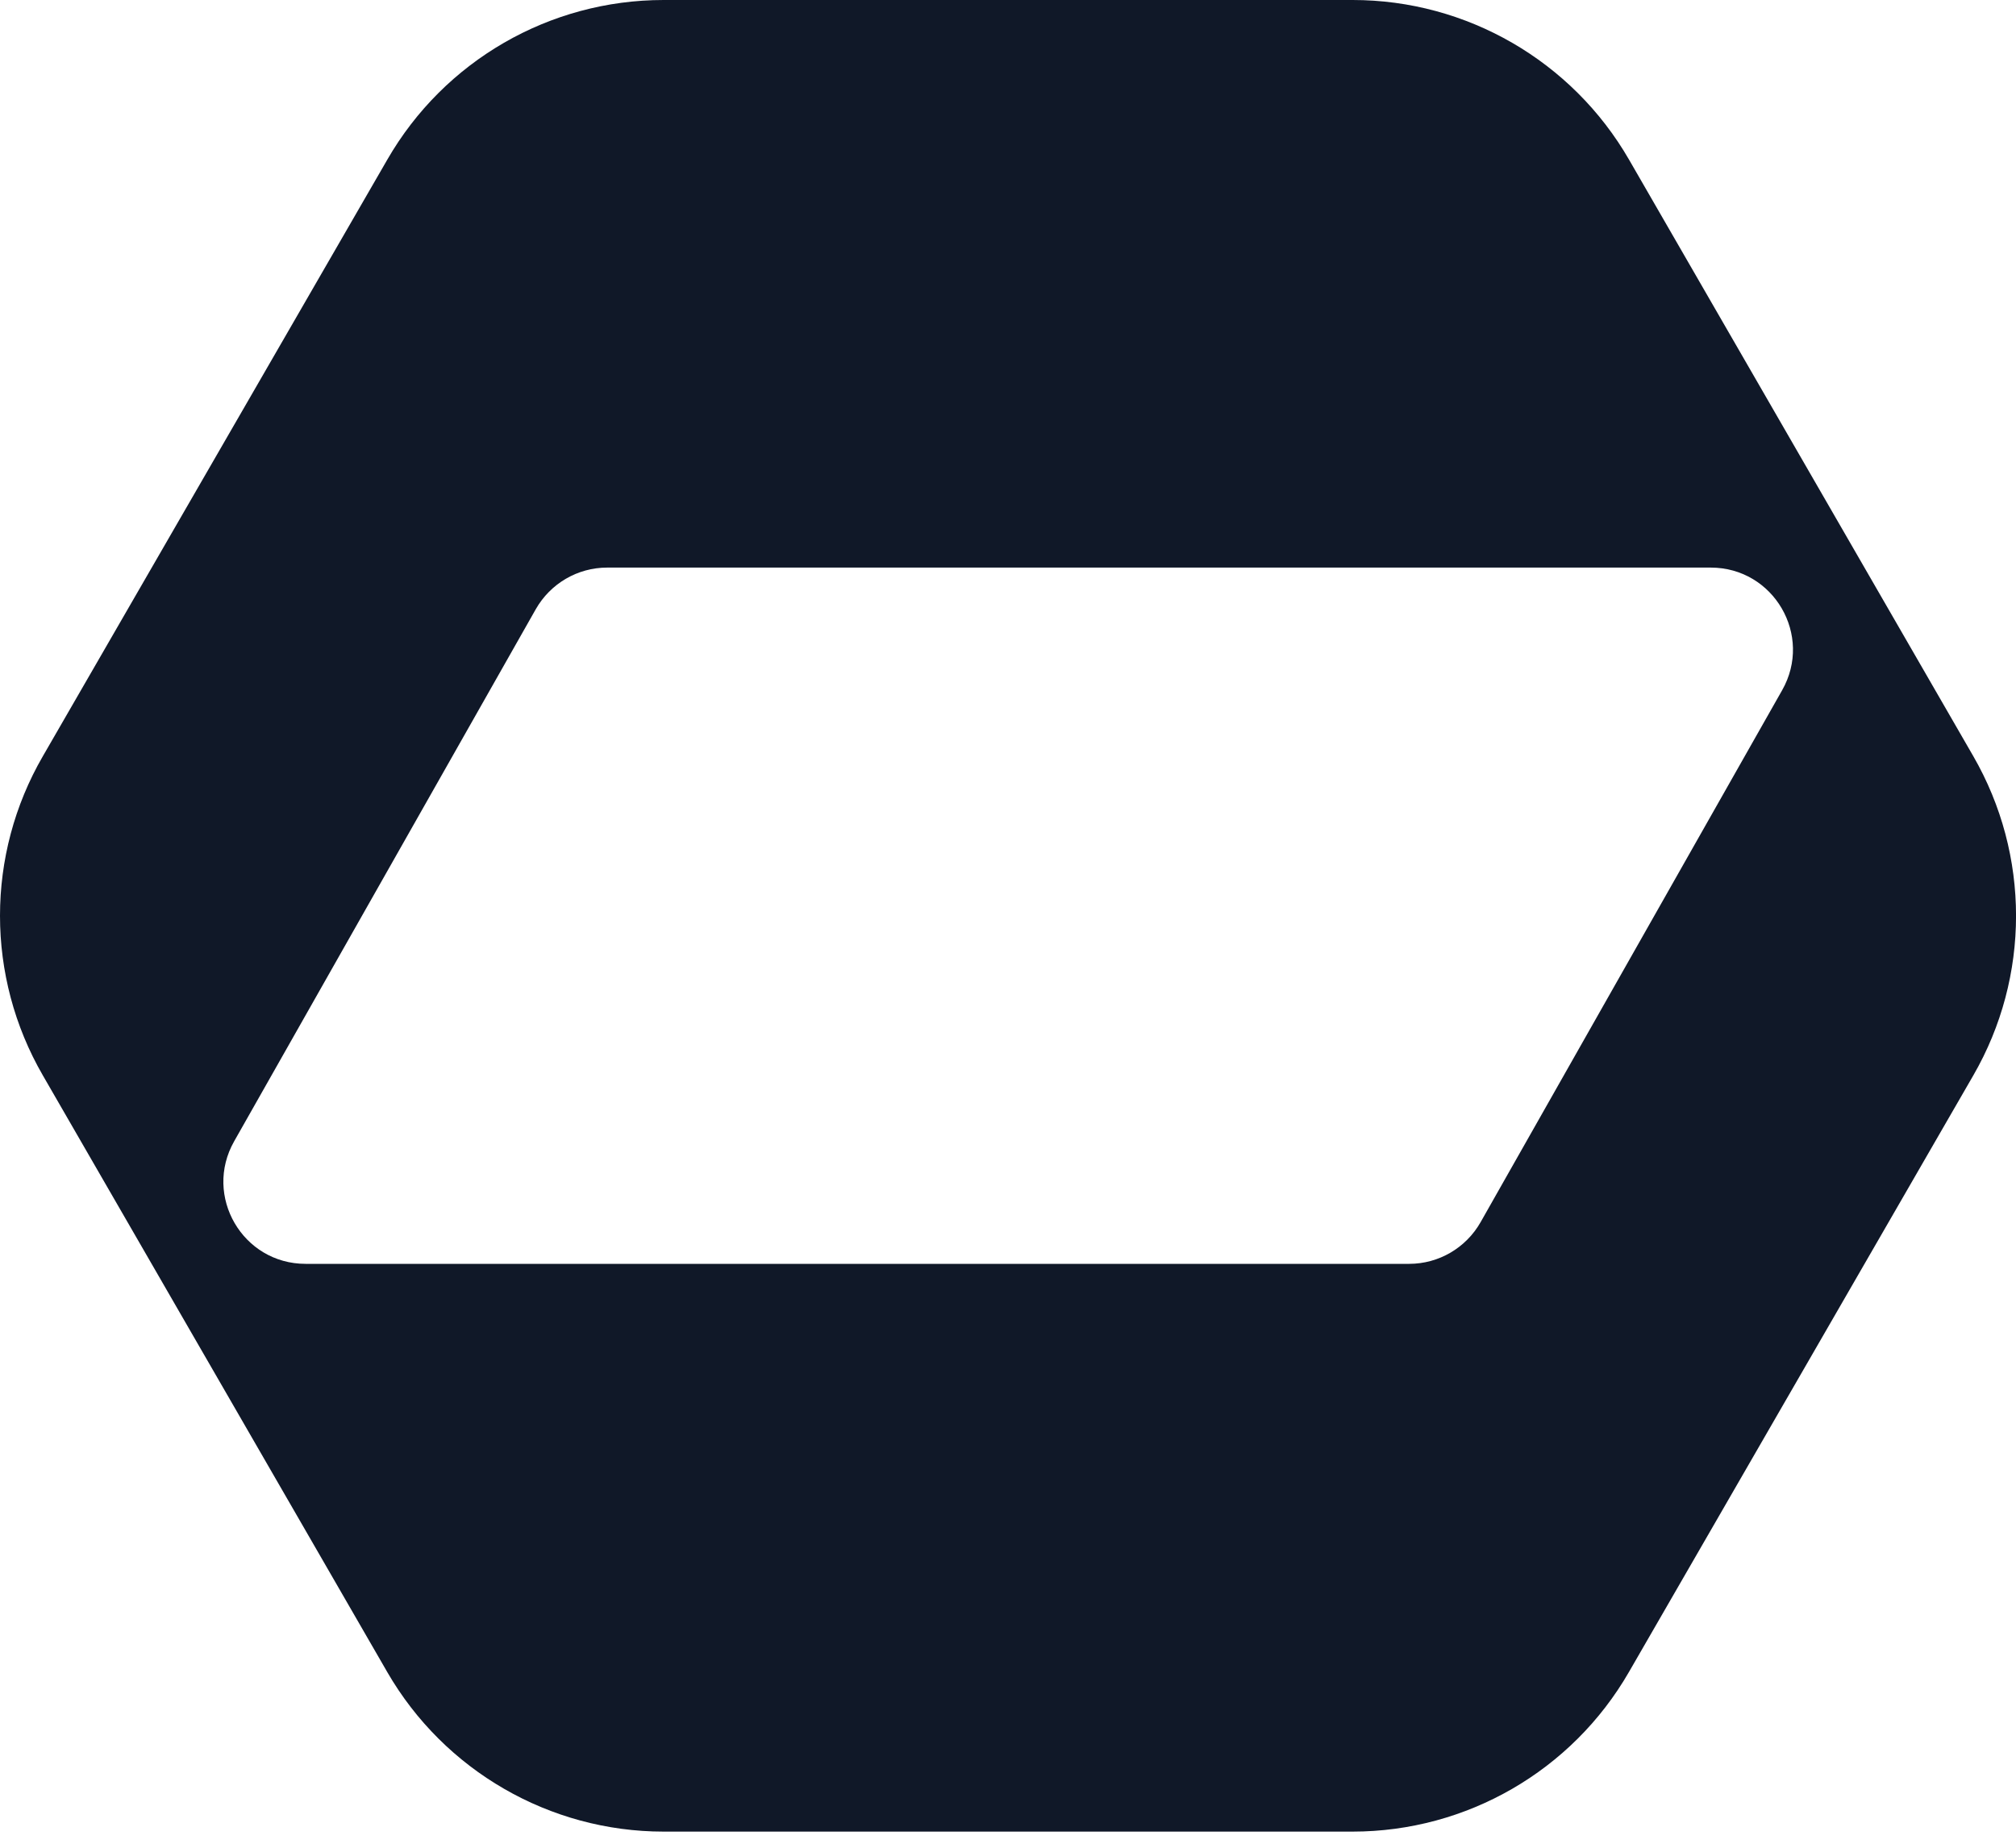 <svg fill="none" height="11" viewBox="0 0 12 11" width="12" xmlns="http://www.w3.org/2000/svg"><path d="m.255 6.402 2.05 3.552c.339.587.967.95 1.645.95h4.101c.679 0 1.306-.362 1.645-.95l2.05-3.552c.339-.587.339-1.312 0-1.9l-2.049-3.551c-.339-.588-.967-.951-1.645-.951h-4.102c-.679 0-1.306.362-1.645.951l-2.05 3.551c-.34.587-.34 1.312 0 1.9zm1.139.392 1.795-3.167c.087-.153.249-.248.425-.248h6.569c.375 0 .61.404.425.73l-1.795 3.167c-.087.153-.249.248-.425.248h-6.569c-.375 0-.61-.404-.425-.73z" fill="#101828"/></svg>